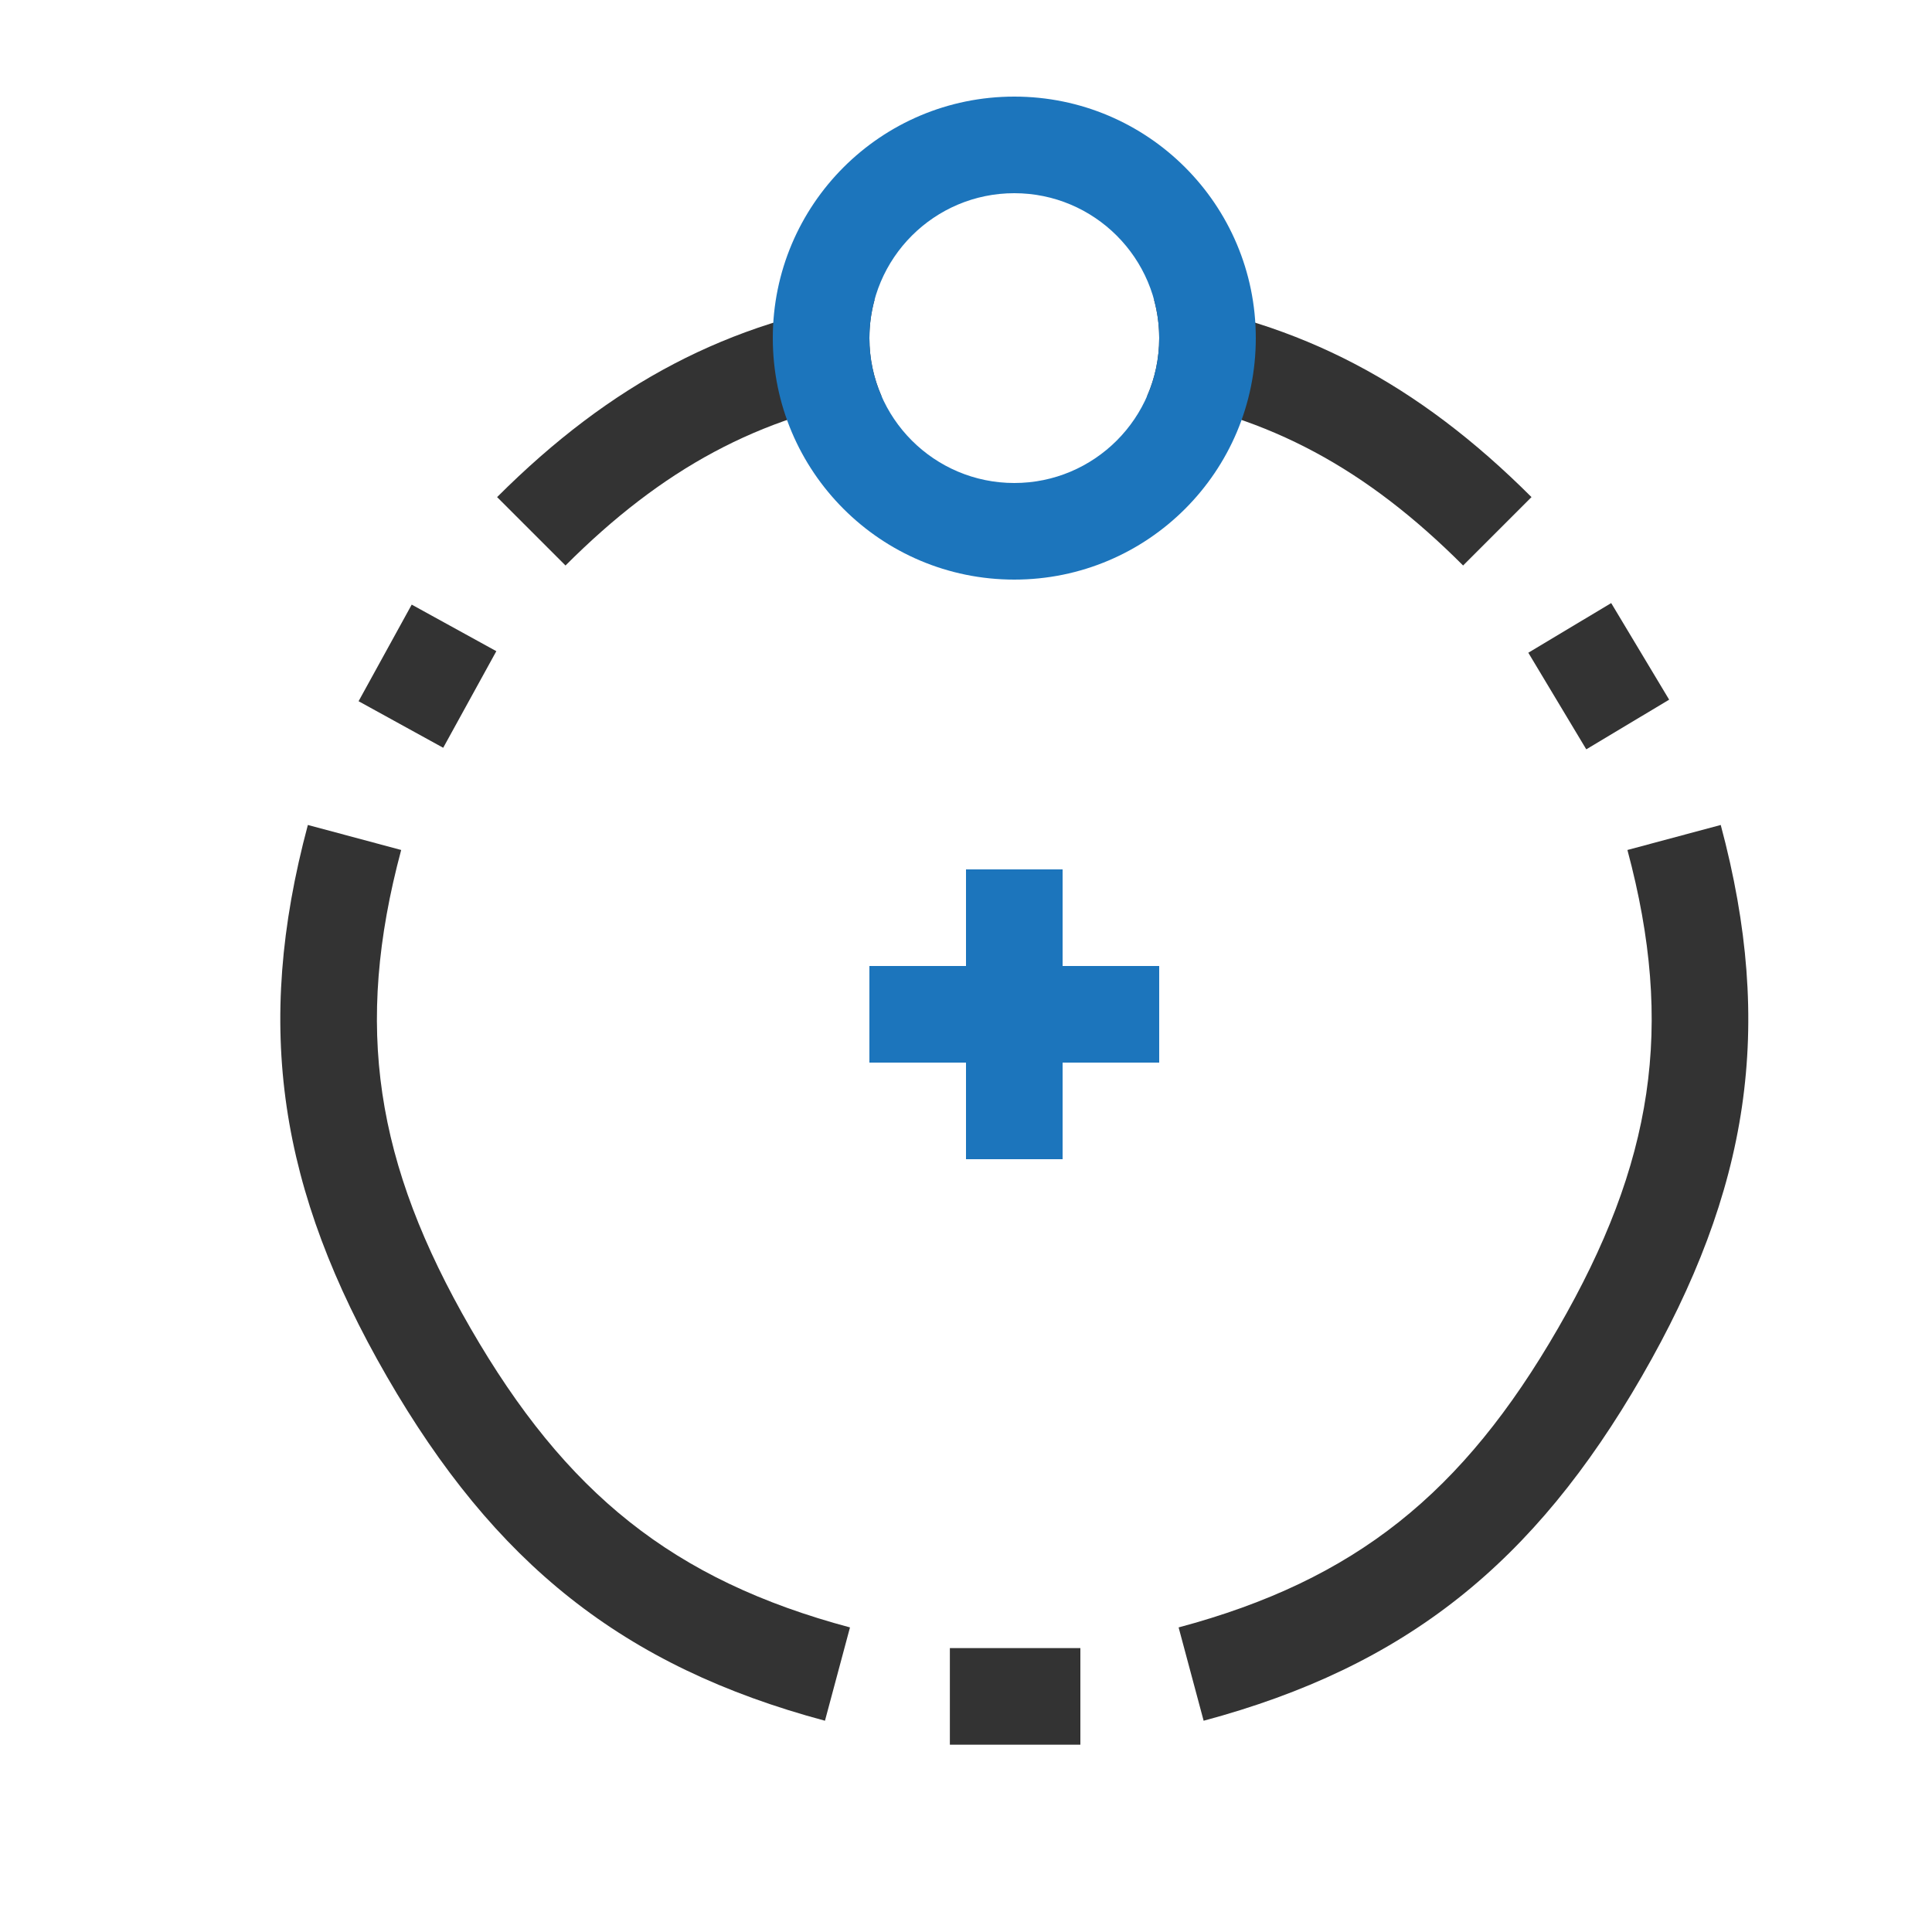 <svg xmlns="http://www.w3.org/2000/svg" width="20" height="20" viewBox="0 0 20 20">
  <g fill="none" fill-rule="evenodd">
    <rect width="20" height="20"/>
    <g transform="translate(2 1)">
      <polygon fill="#1C75BC" points="1 0 2 0 2 1 3 1 3 2 2 2 2 3 1 3 1 2 0 2 0 1 1 1" transform="translate(7 8)"/>
      <g fill="#333" fill-rule="nonzero" transform="translate(0 2)">
        <path d="M1.187 5.54C.625 7.637.891 9.32 2.005 11.25 3.119 13.18 4.444 14.251 6.54 14.813L6.799 13.847C4.968 13.357 3.857 12.458 2.871 10.75 1.885 9.042 1.662 7.63 2.153 5.799L1.187 5.54 1.187 5.54zM9.874 1.102C9.955.918 10 .714 10 .5 10 .362 9.981.228 9.946.101 11.459.331 12.673.966 13.854 2.146L13.146 2.854C12.143 1.85 11.142 1.31 9.874 1.102zM7.126 1.102C5.858 1.31 4.857 1.85 3.854 2.854L3.146 2.146C4.327.966 5.541.331 7.054.101 7.019.228 7 .362 7 .5 7 .714 7.045.918 7.126 1.102zM10.46 14.813C12.556 14.251 13.881 13.18 14.995 11.25 16.109 9.32 16.375 7.637 15.813 5.54L14.847 5.799C15.338 7.63 15.115 9.042 14.129 10.75 13.143 12.458 12.032 13.357 10.201 13.847L10.46 14.813 10.46 14.813z"/>
        <polygon points="13.821 3.757 14.421 4.757 15.279 4.243 14.679 3.243"/>
        <polygon points="2.262 3.259 1.712 4.259 2.588 4.741 3.138 3.741"/>
        <polygon points="7.833 15.061 9.184 15.061 9.184 14.061 7.833 14.061"/>
      </g>
      <path fill="#1C75BC" fill-rule="nonzero" d="M2.5,4 C3.328,4 4,3.328 4,2.5 C4,1.672 3.328,1 2.5,1 C1.672,1 1,1.672 1,2.5 C1,3.328 1.672,4 2.5,4 Z M2.5,5 C1.119,5 0,3.881 0,2.5 C0,1.119 1.119,0 2.5,0 C3.881,0 5,1.119 5,2.5 C5,3.881 3.881,5 2.5,5 Z" transform="translate(6)"/>
    </g>
  </g>
</svg>
